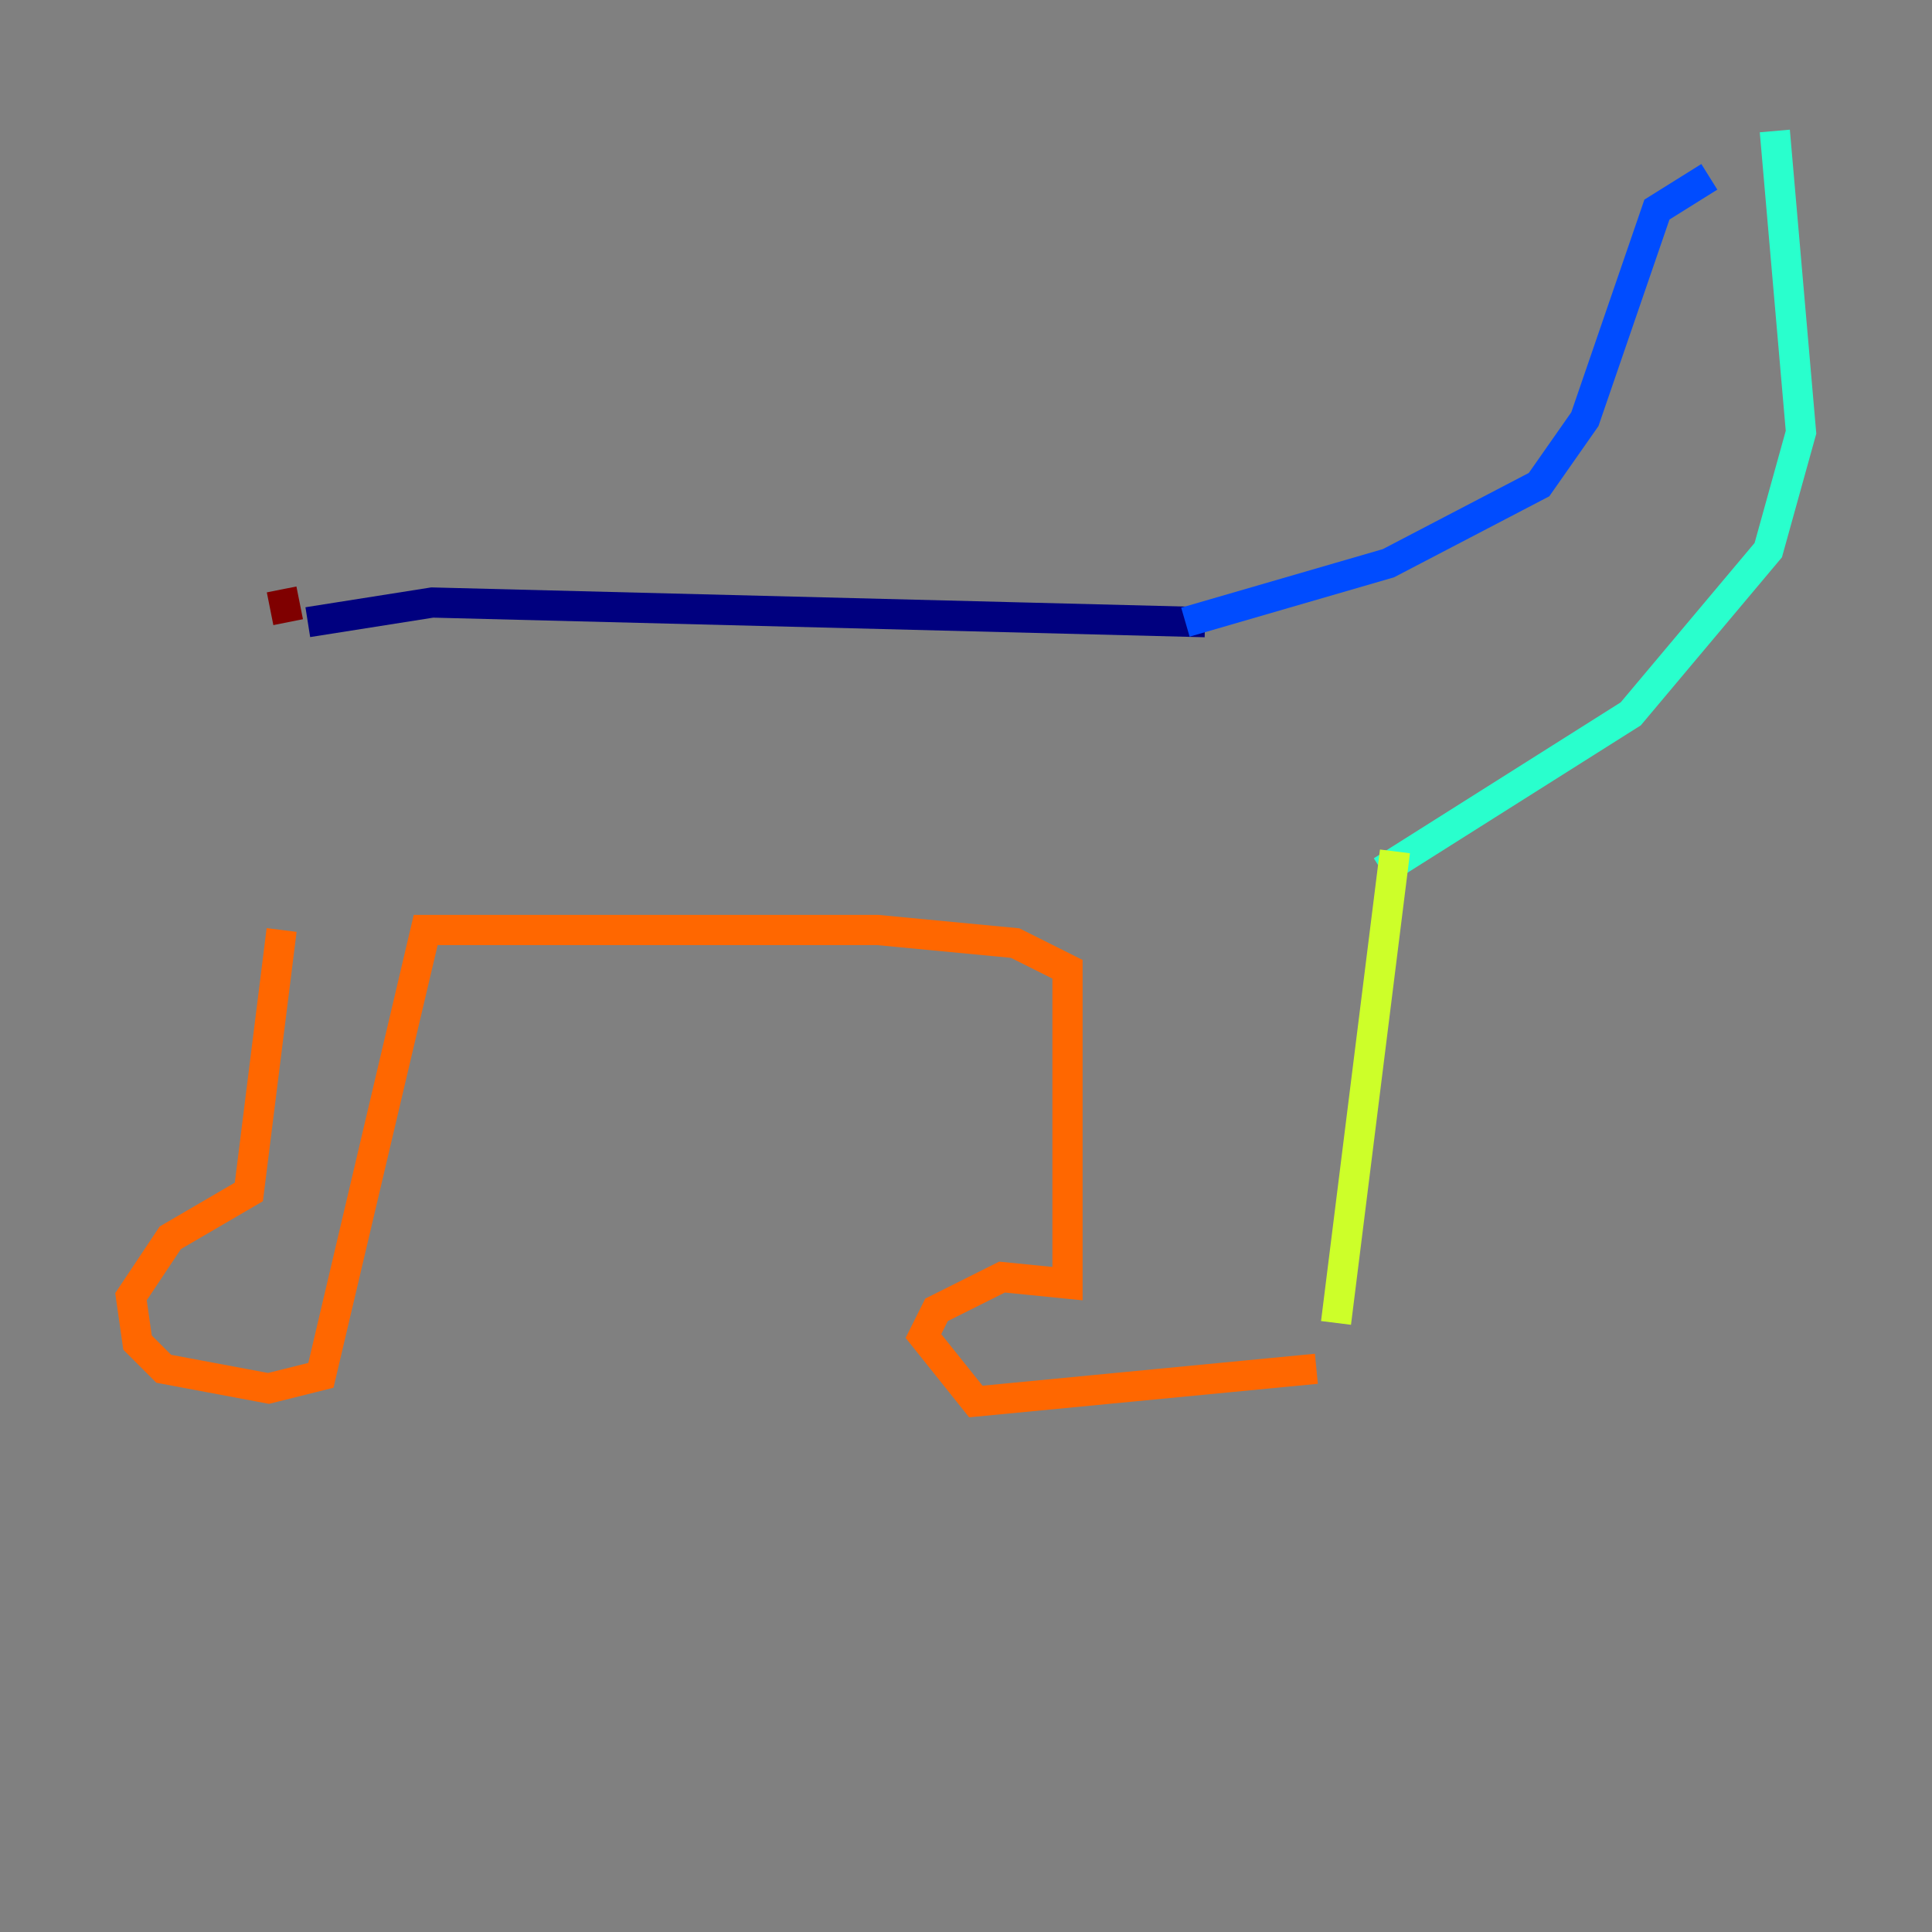 <?xml version="1.0" encoding="utf-8" ?>
<svg baseProfile="tiny" height="128" version="1.2" viewBox="0,0,128,128" width="128" xmlns="http://www.w3.org/2000/svg" xmlns:ev="http://www.w3.org/2001/xml-events" xmlns:xlink="http://www.w3.org/1999/xlink"><rect x="0" y="0" width="128" height="128" fill="#808080" stroke="none"/><defs /><polyline fill="none" points="20.393,41.22 28.637,39.919 79.837,41.22" stroke="#00007f" stroke-width="2" /><polyline fill="none" points="78.536,41.22 91.986,37.315 101.966,32.108 105.003,27.77 109.776,13.885 113.248,11.715" stroke="#004cff" stroke-width="2" /><polyline fill="none" points="117.586,8.678 119.322,28.637 117.153,36.447 108.041,47.295 91.552,57.709" stroke="#29ffcd" stroke-width="2" /><polyline fill="none" points="92.42,56.407 88.515,87.647" stroke="#cdff29" stroke-width="2" /><polyline fill="none" points="87.214,90.685 64.651,92.854 61.18,88.515 62.047,86.78 66.386,84.61 70.725,85.044 70.725,64.217 67.254,62.481 58.142,61.614 28.203,61.614 21.261,91.119 17.79,91.986 10.848,90.685 9.112,88.949 8.678,85.912 11.281,82.007 16.488,78.969 18.658,61.614" stroke="#ff6700" stroke-width="2" /><polyline fill="none" points="19.091,41.22 18.658,39.051" stroke="#7f0000" stroke-width="2" /></svg>